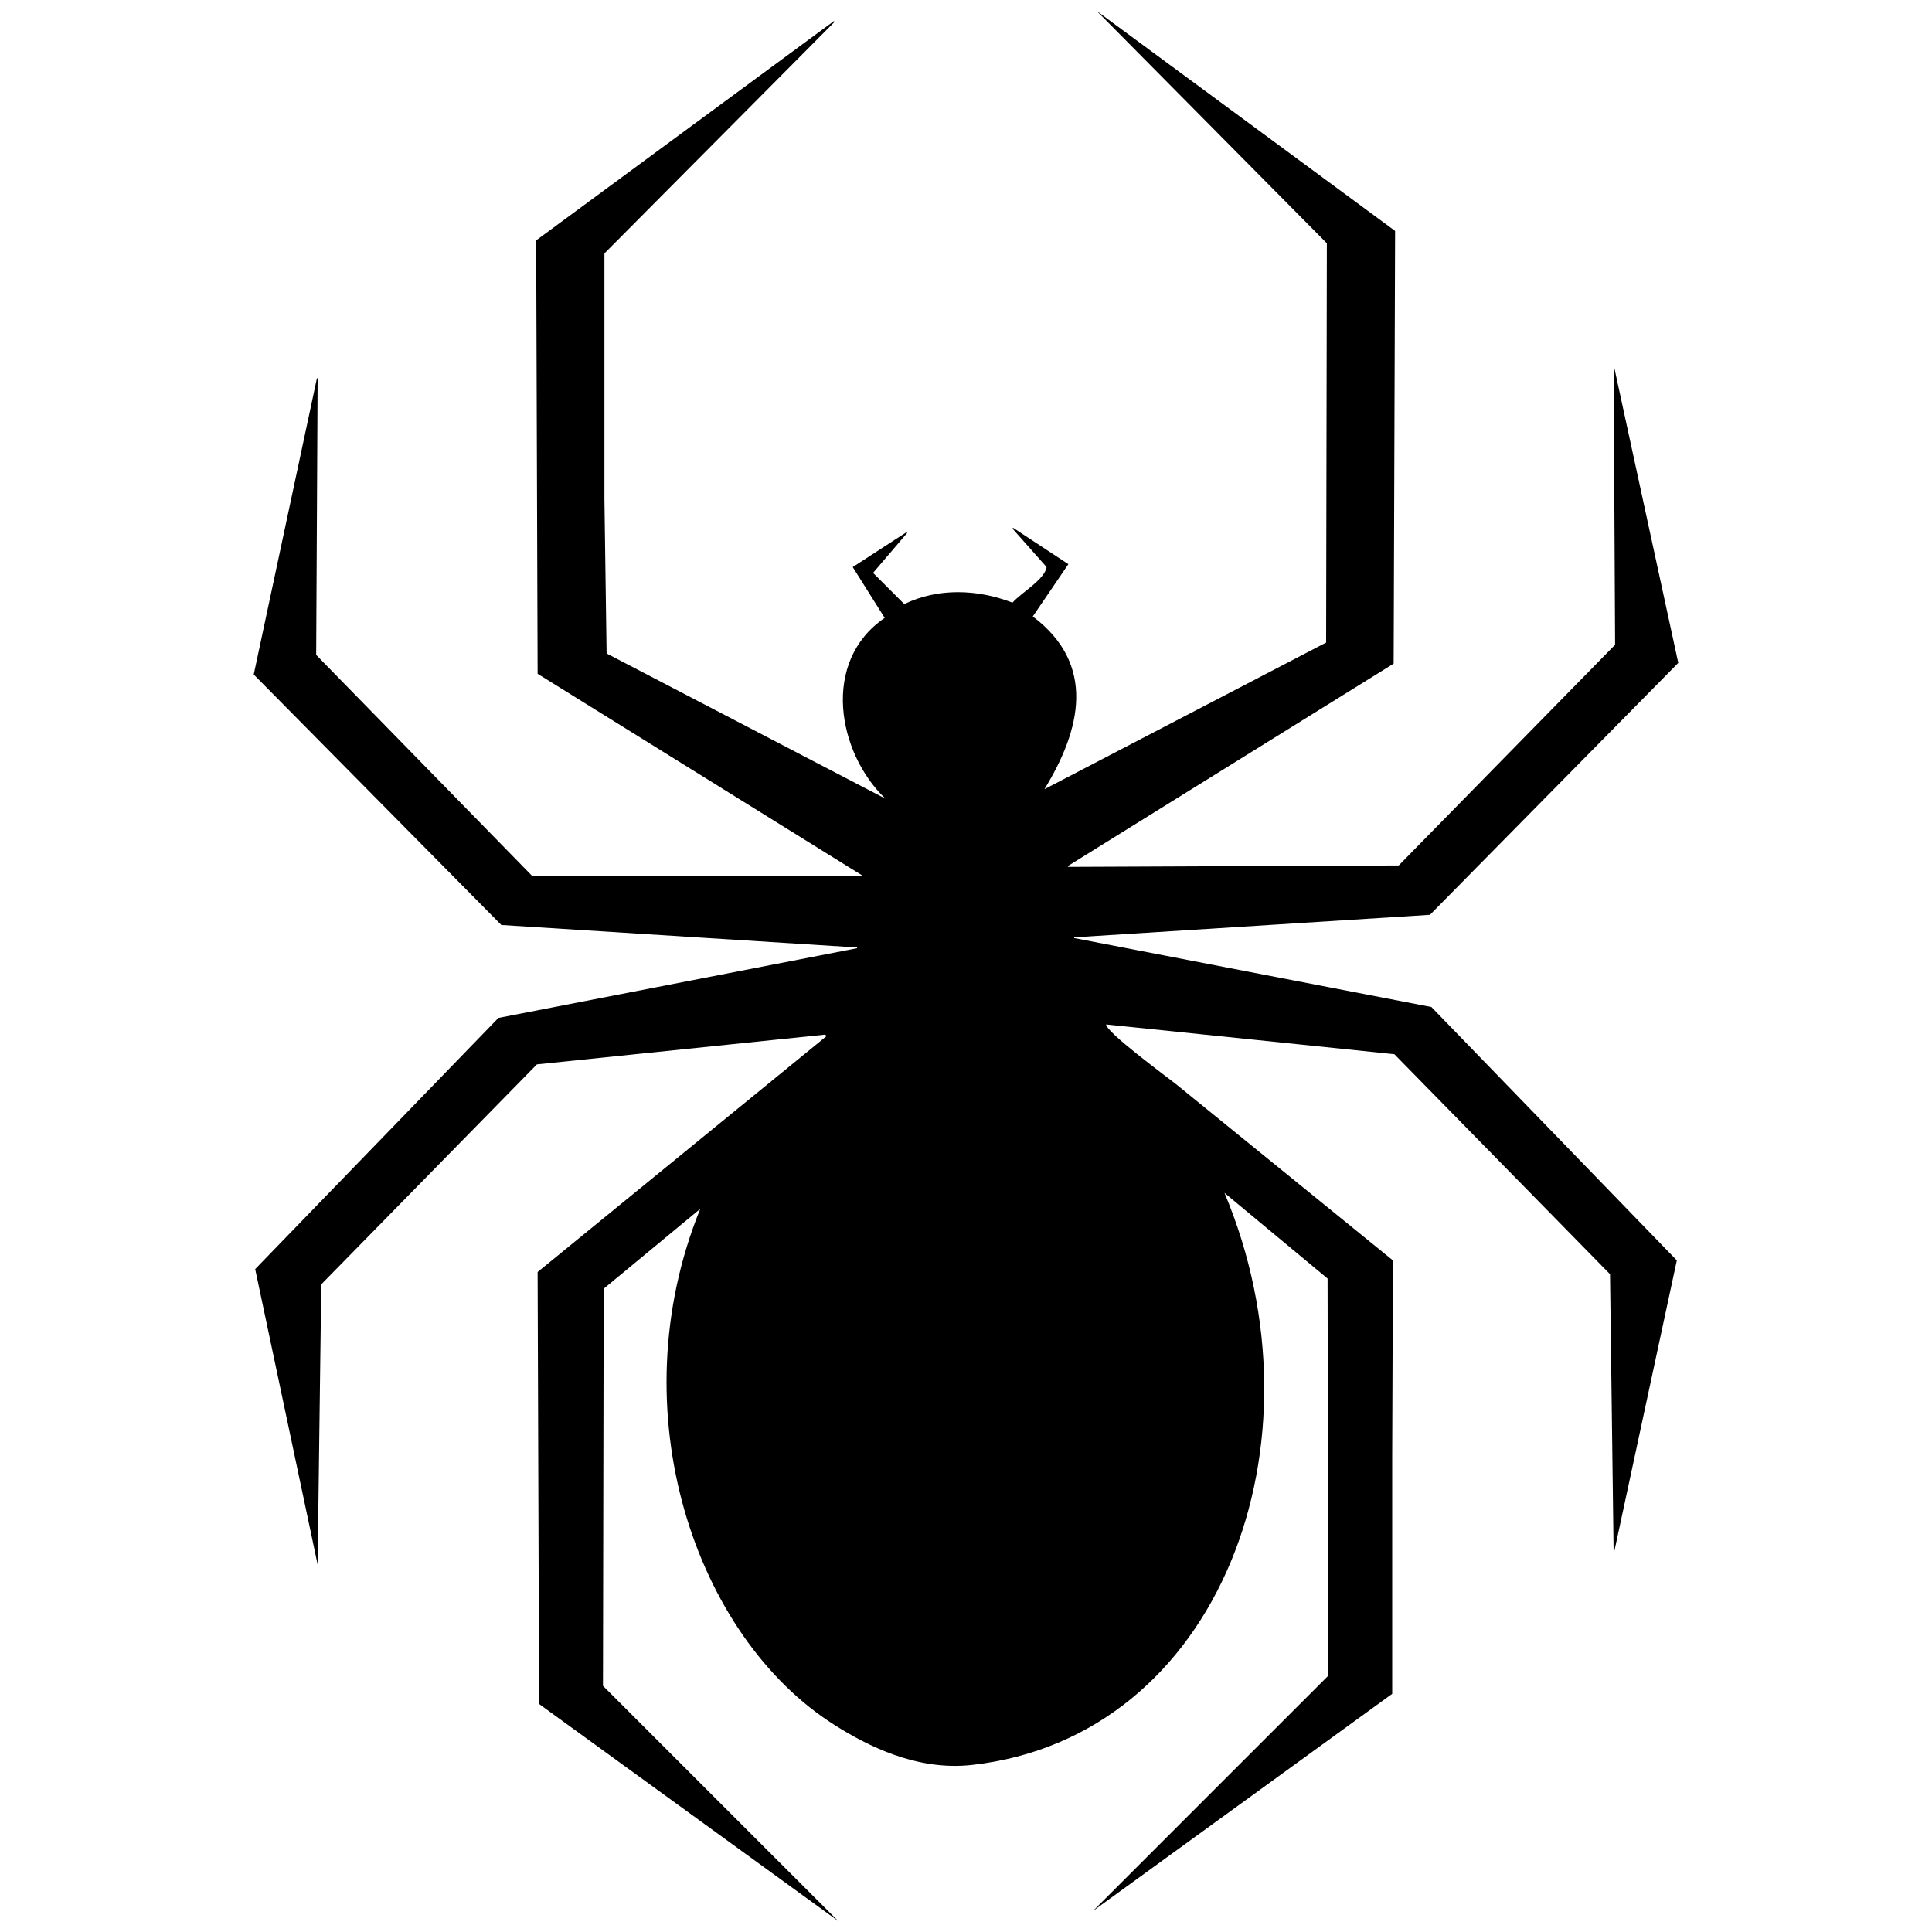 <svg id="V2" xmlns="http://www.w3.org/2000/svg" width="3000" height="3000" viewBox="0 0 3000 3000">
  <defs>
    <style>
      .cls-1 {
        fill-rule: evenodd;
      }
    </style>
  </defs>
  <g id="horor">
    <path id="Lv_2" data-name="Lv 2" class="cls-1" d="M1702.94,17q231.66,170.774,463.37,341.58-1.14,335.91-2.26,671.89l-506.21,314.52c0.37,0.38.75,0.75,1.13,1.13l512.97-2.25q167.97-171.345,335.97-342.71-1.125-214.739-2.25-429.515h1.13Q2556.38,800.47,2606,1029.34q-192.765,195.57-385.58,391.18-276.2,17.475-552.43,34.95v1.13q277.3,53.535,554.69,107.09,190.515,196.71,381.07,393.44-49.05,228.27-98.09,456.57-2.82-217.56-5.64-435.15-167.4-170.775-334.84-341.58-223.77-23.115-447.59-46.22c0.5,12.37,90.52,78.51,108.23,92.44q168.54,136.965,337.1,273.94-0.555,151.6-1.12,303.25v369.77q-232.23,168.51-464.5,337.07,182.625-182.61,365.28-365.26-0.555-308.3-1.12-616.65-80.04-66.495-160.1-133.02c162.76,386.93-6.12,845.38-392.34,888.33-86.24,9.6-163.22-30.49-213.08-62-215.98-136.46-336.417-486.65-208.58-801.53q-74.955,62-149.943,124.01-0.564,308.3-1.128,616.65,182.627,182.6,365.281,365.25-232.215-168.525-464.494-337.07-1.126-335.355-2.254-670.76,224.334-183.18,448.718-366.38c-0.76-.75-1.51-1.51-2.26-2.26q-223.77,23.115-447.586,46.22-167.4,170.775-334.844,341.58-2.819,217.56-5.637,435.15-48.474-229.38-96.958-458.82,188.823-195.015,377.686-390.06l556.949-108.22v-1.13q-276.2-17.46-552.439-34.94L394,1047.38q49.038-229.956,98.086-459.952h1.127q-1.128,214.734-2.255,429.512,167.969,171.9,335.972,343.83h514.1q-253.08-157.245-506.208-314.52-1.128-336.473-2.255-673.014,231.1-170.21,462.243-340.453c0.37,0.376.75,0.752,1.13,1.127q-178.68,179.79-357.4,359.617V774.564q1.692,120.049,3.383,240.126,216.44,112.71,432.933,225.46c-74.3-70.91-100.45-212.79-1.13-280.7q-24.81-39.453-49.61-78.913,41.715-27.052,83.43-54.112c0.38,0.376.75,0.752,1.13,1.128q-26.49,31-52.99,62,24.24,24.235,48.48,48.475c52.25-25.4,113.76-23.254,167.98-2.255,13.24-15.207,50.32-36.035,52.99-55.239q-26.49-29.871-52.99-59.748c0.38-.376.76-0.752,1.13-1.128l85.69,56.367q-27.63,40.579-55.25,81.168c99.25,74.858,74.57,176.118,18.04,268.308q218.7-113.85,437.44-227.725,0.57-309.984,1.13-620.03Q1881.65,197.391,1702.94,17Z"/>
  </g>
</svg>
